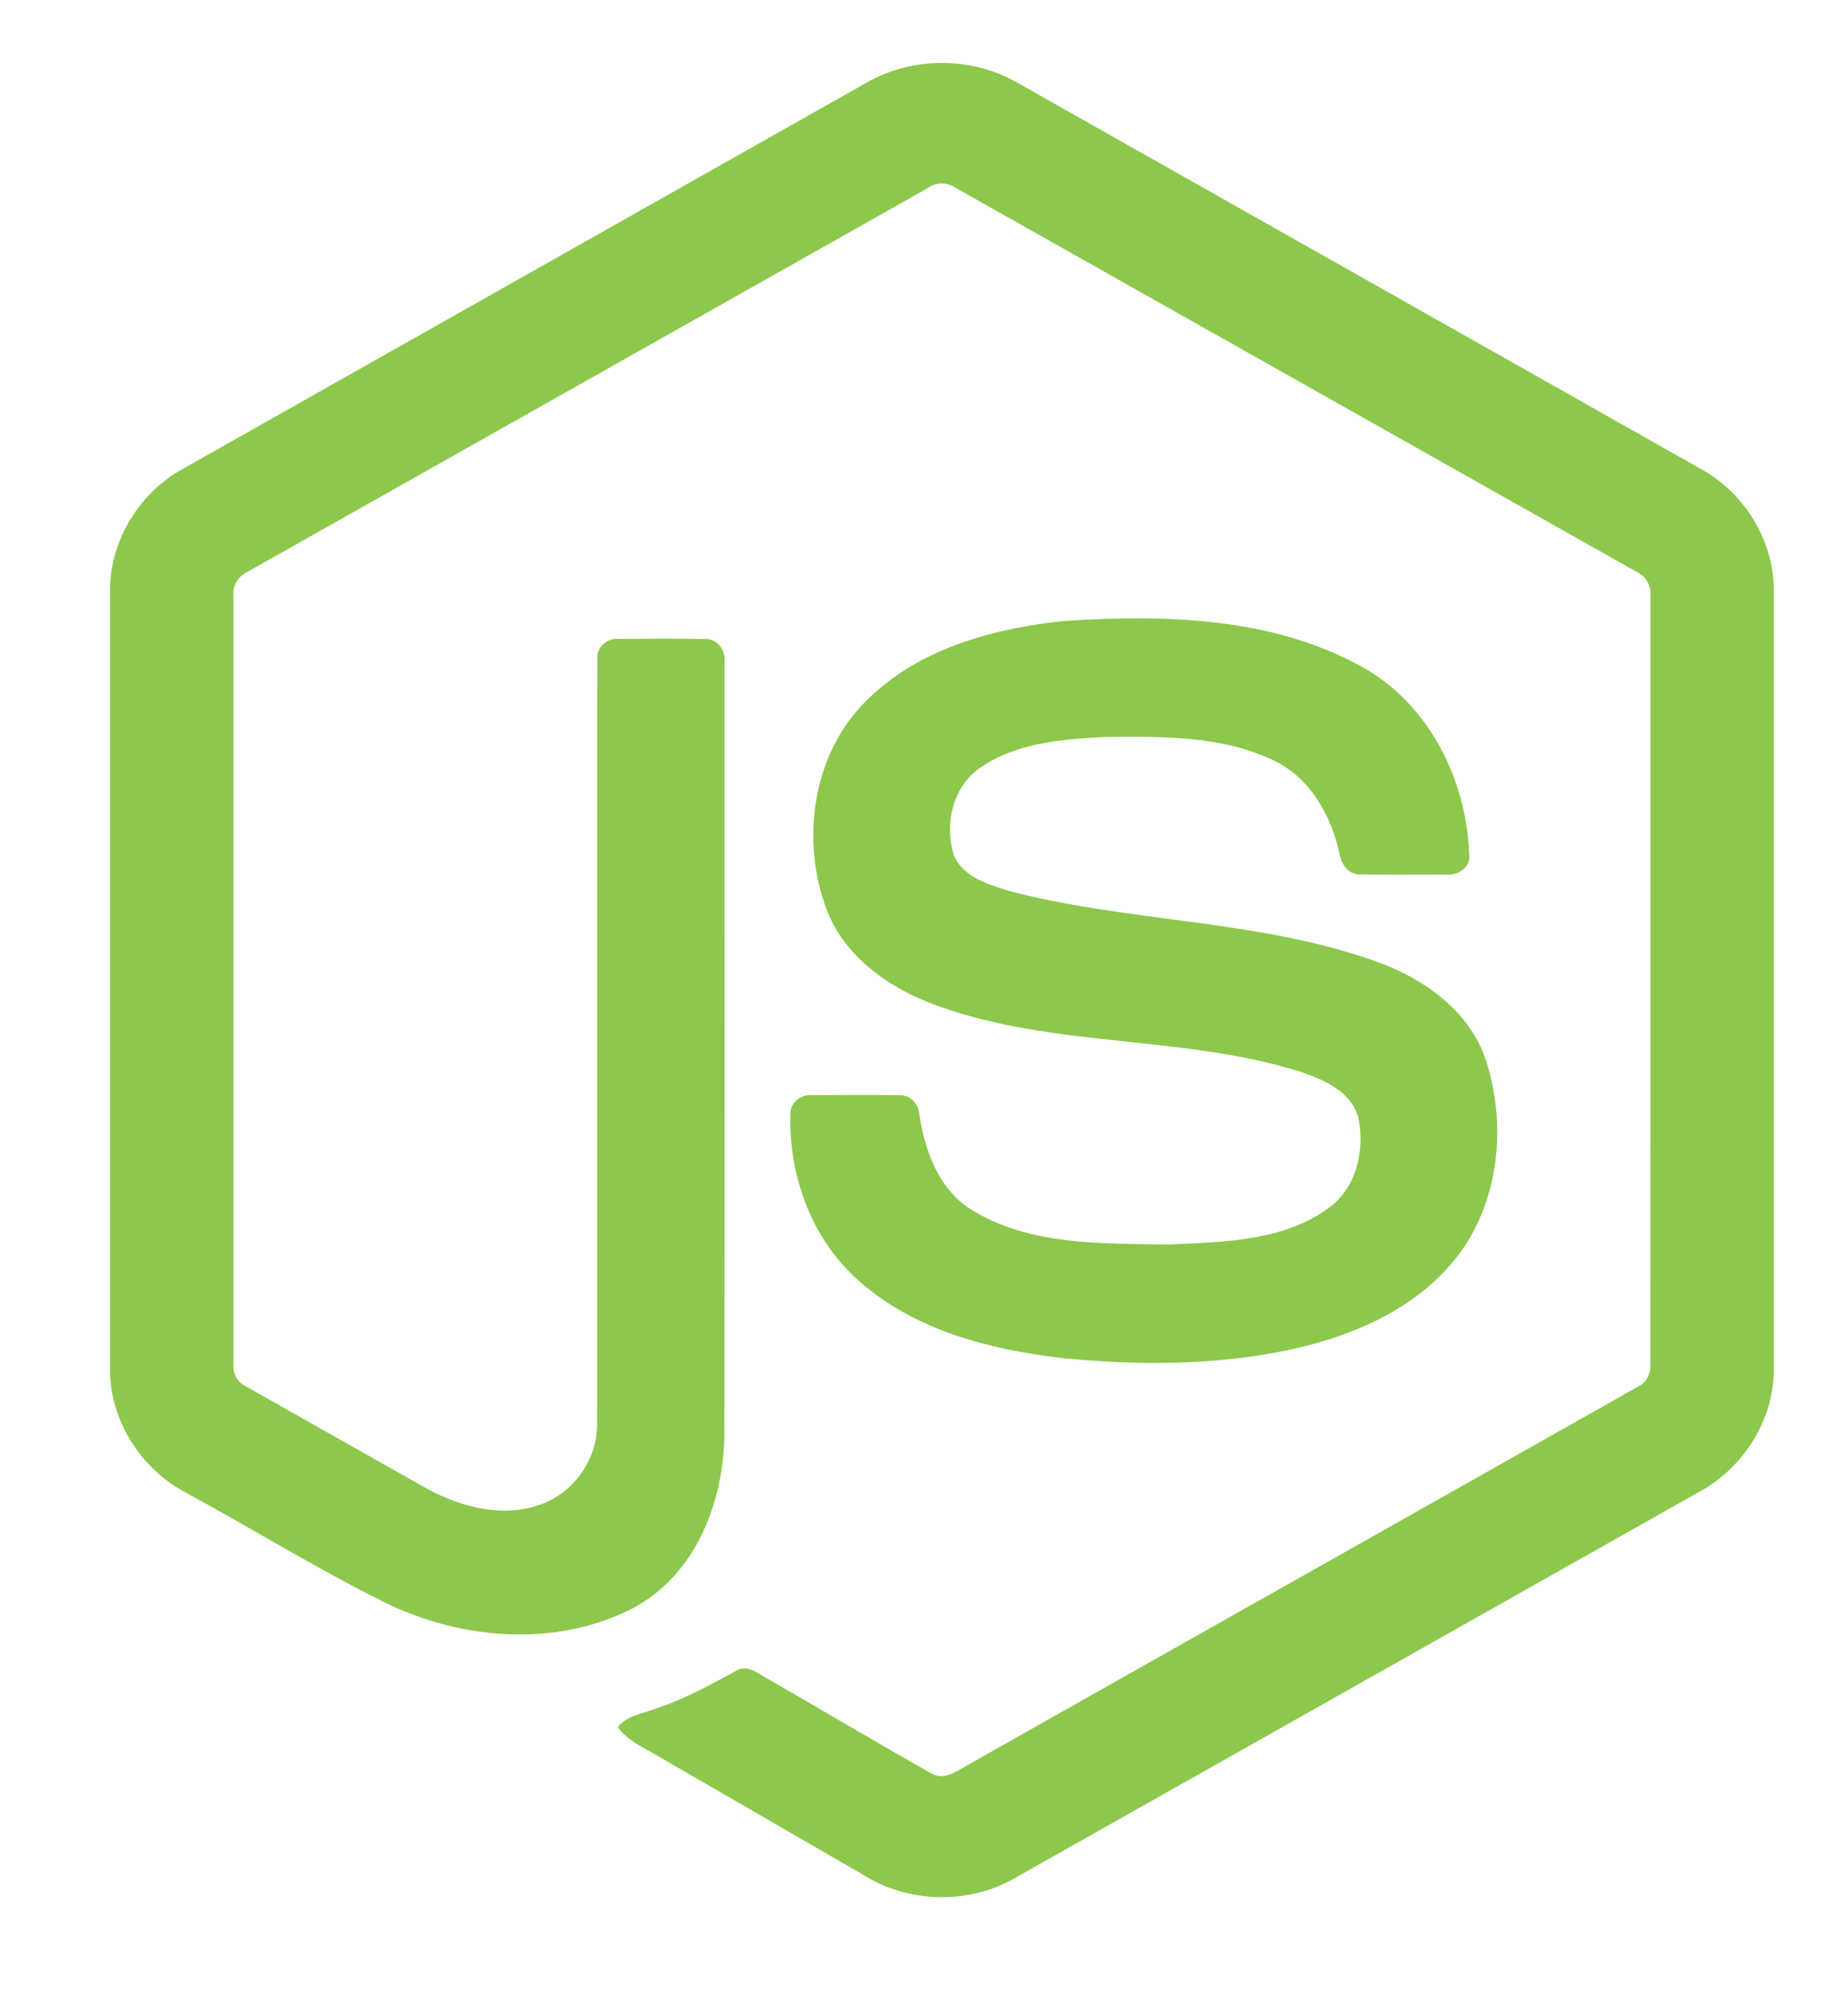 <?xml version="1.0" encoding="UTF-8"?>
<svg id="uuid-1182bb68-ef78-41c4-bde9-a6a72867d011" data-name="Layer 1" xmlns="http://www.w3.org/2000/svg" viewBox="0 0 1409.72 1517.7">
  <defs>
    <style>
      .uuid-63c38e05-30a0-4a5a-b08e-b4b3a67e75a6 {
        fill: #8cc84b;
      }
    </style>
  </defs>
  <path class="uuid-63c38e05-30a0-4a5a-b08e-b4b3a67e75a6" d="m661.27,62.91c34.68-19.85,79.85-19.94,114.5,0,174.33,98.5,348.71,196.85,523,295.41,32.78,18.47,54.71,54.95,54.38,92.72v592.63c.24,39.34-23.85,76.69-58.44,94.74-173.75,97.96-347.42,196.04-521.14,294-35.4,20.24-81.48,18.68-115.77-3.22-52.09-30.2-104.27-60.25-156.37-90.41-10.65-6.35-22.65-11.4-30.16-21.72,6.65-8.96,18.53-10.07,28.18-13.98,21.74-6.91,41.71-18.01,61.69-28.78,5.05-3.46,11.22-2.13,16.06.96,44.54,25.54,88.69,51.82,133.39,77.12,9.53,5.5,19.19-1.8,27.34-6.35,170.51-96.37,341.22-192.37,511.69-288.76,6.32-3.04,9.81-9.74,9.3-16.66.12-195.5.03-391.03.06-586.53.72-7.85-3.82-15.07-10.92-18.28-173.15-97.51-346.21-195.17-519.33-292.71-6.14-4.22-14.24-4.23-20.39-.03-173.12,97.57-346.15,195.32-519.27,292.82-7.07,3.22-11.82,10.32-10.98,18.2.03,195.5,0,391.03,0,586.56-.61,6.91,3.14,13.48,9.41,16.45,46.2,26.2,92.46,52.21,138.68,78.32,26.04,14.02,58.02,22.35,86.71,11.61,25.32-9.08,43.07-34.92,42.59-61.8.24-194.36-.12-388.74.18-583.07-.63-8.63,7.55-15.76,15.94-14.94,22.2-.15,44.42-.3,66.62.06,9.27-.21,15.64,9.08,14.5,17.77-.09,195.59.24,391.18-.15,586.76.06,52.13-21.36,108.84-69.57,134.35-59.4,30.77-132.82,24.24-191.5-5.26-50.8-25.36-99.28-55.28-149.18-82.44-34.68-17.95-58.65-55.45-58.41-94.76V451.05c-.36-38.56,22.44-75.7,56.24-93.9,173.72-98.04,347.42-196.15,521.11-294.24Z"/>
  <path class="uuid-63c38e05-30a0-4a5a-b08e-b4b3a67e75a6" d="m812.82,473.43c75.77-4.88,156.88-2.89,225.06,34.44,52.79,28.6,82.05,88.63,82.99,147.28-1.47,7.91-9.74,12.27-17.3,11.73-21.98-.03-43.97.3-65.95-.15-9.33.36-14.75-8.24-15.92-16.48-6.32-28.06-21.62-55.85-48.03-69.39-40.54-20.3-87.55-19.28-131.76-18.85-32.27,1.71-66.98,4.51-94.32,23.49-20.99,14.38-27.37,43.4-19.88,66.77,7.06,16.78,26.44,22.2,42.29,27.19,91.31,23.88,188.07,21.5,277.64,52.93,37.08,12.81,73.36,37.72,86.05,76.54,16.6,52.04,9.33,114.23-27.7,156.01-30.02,34.38-73.75,53.09-117.36,63.25-58.02,12.94-118.23,13.27-177.15,7.52-55.4-6.32-113.06-20.87-155.83-58.62-36.57-31.76-54.44-81.24-52.66-128.99.42-8.06,8.45-13.69,16.18-13.03,22.14-.18,44.28-.24,66.41.03,8.84-.63,15.4,7.01,15.85,15.34,4.08,26.74,14.13,54.8,37.45,70.65,44.99,29.03,101.45,27.04,152.97,27.85,42.68-1.89,90.59-2.47,125.42-30.68,18.38-16.09,23.82-43.01,18.85-66.17-5.38-19.55-25.83-28.66-43.4-34.62-90.14-28.51-187.98-18.17-277.25-50.41-36.24-12.81-71.28-37.02-85.21-74.25-19.43-52.69-10.53-117.87,30.38-158.24,39.88-40.15,97.45-55.61,152.19-61.15h0Z"/>
</svg>
